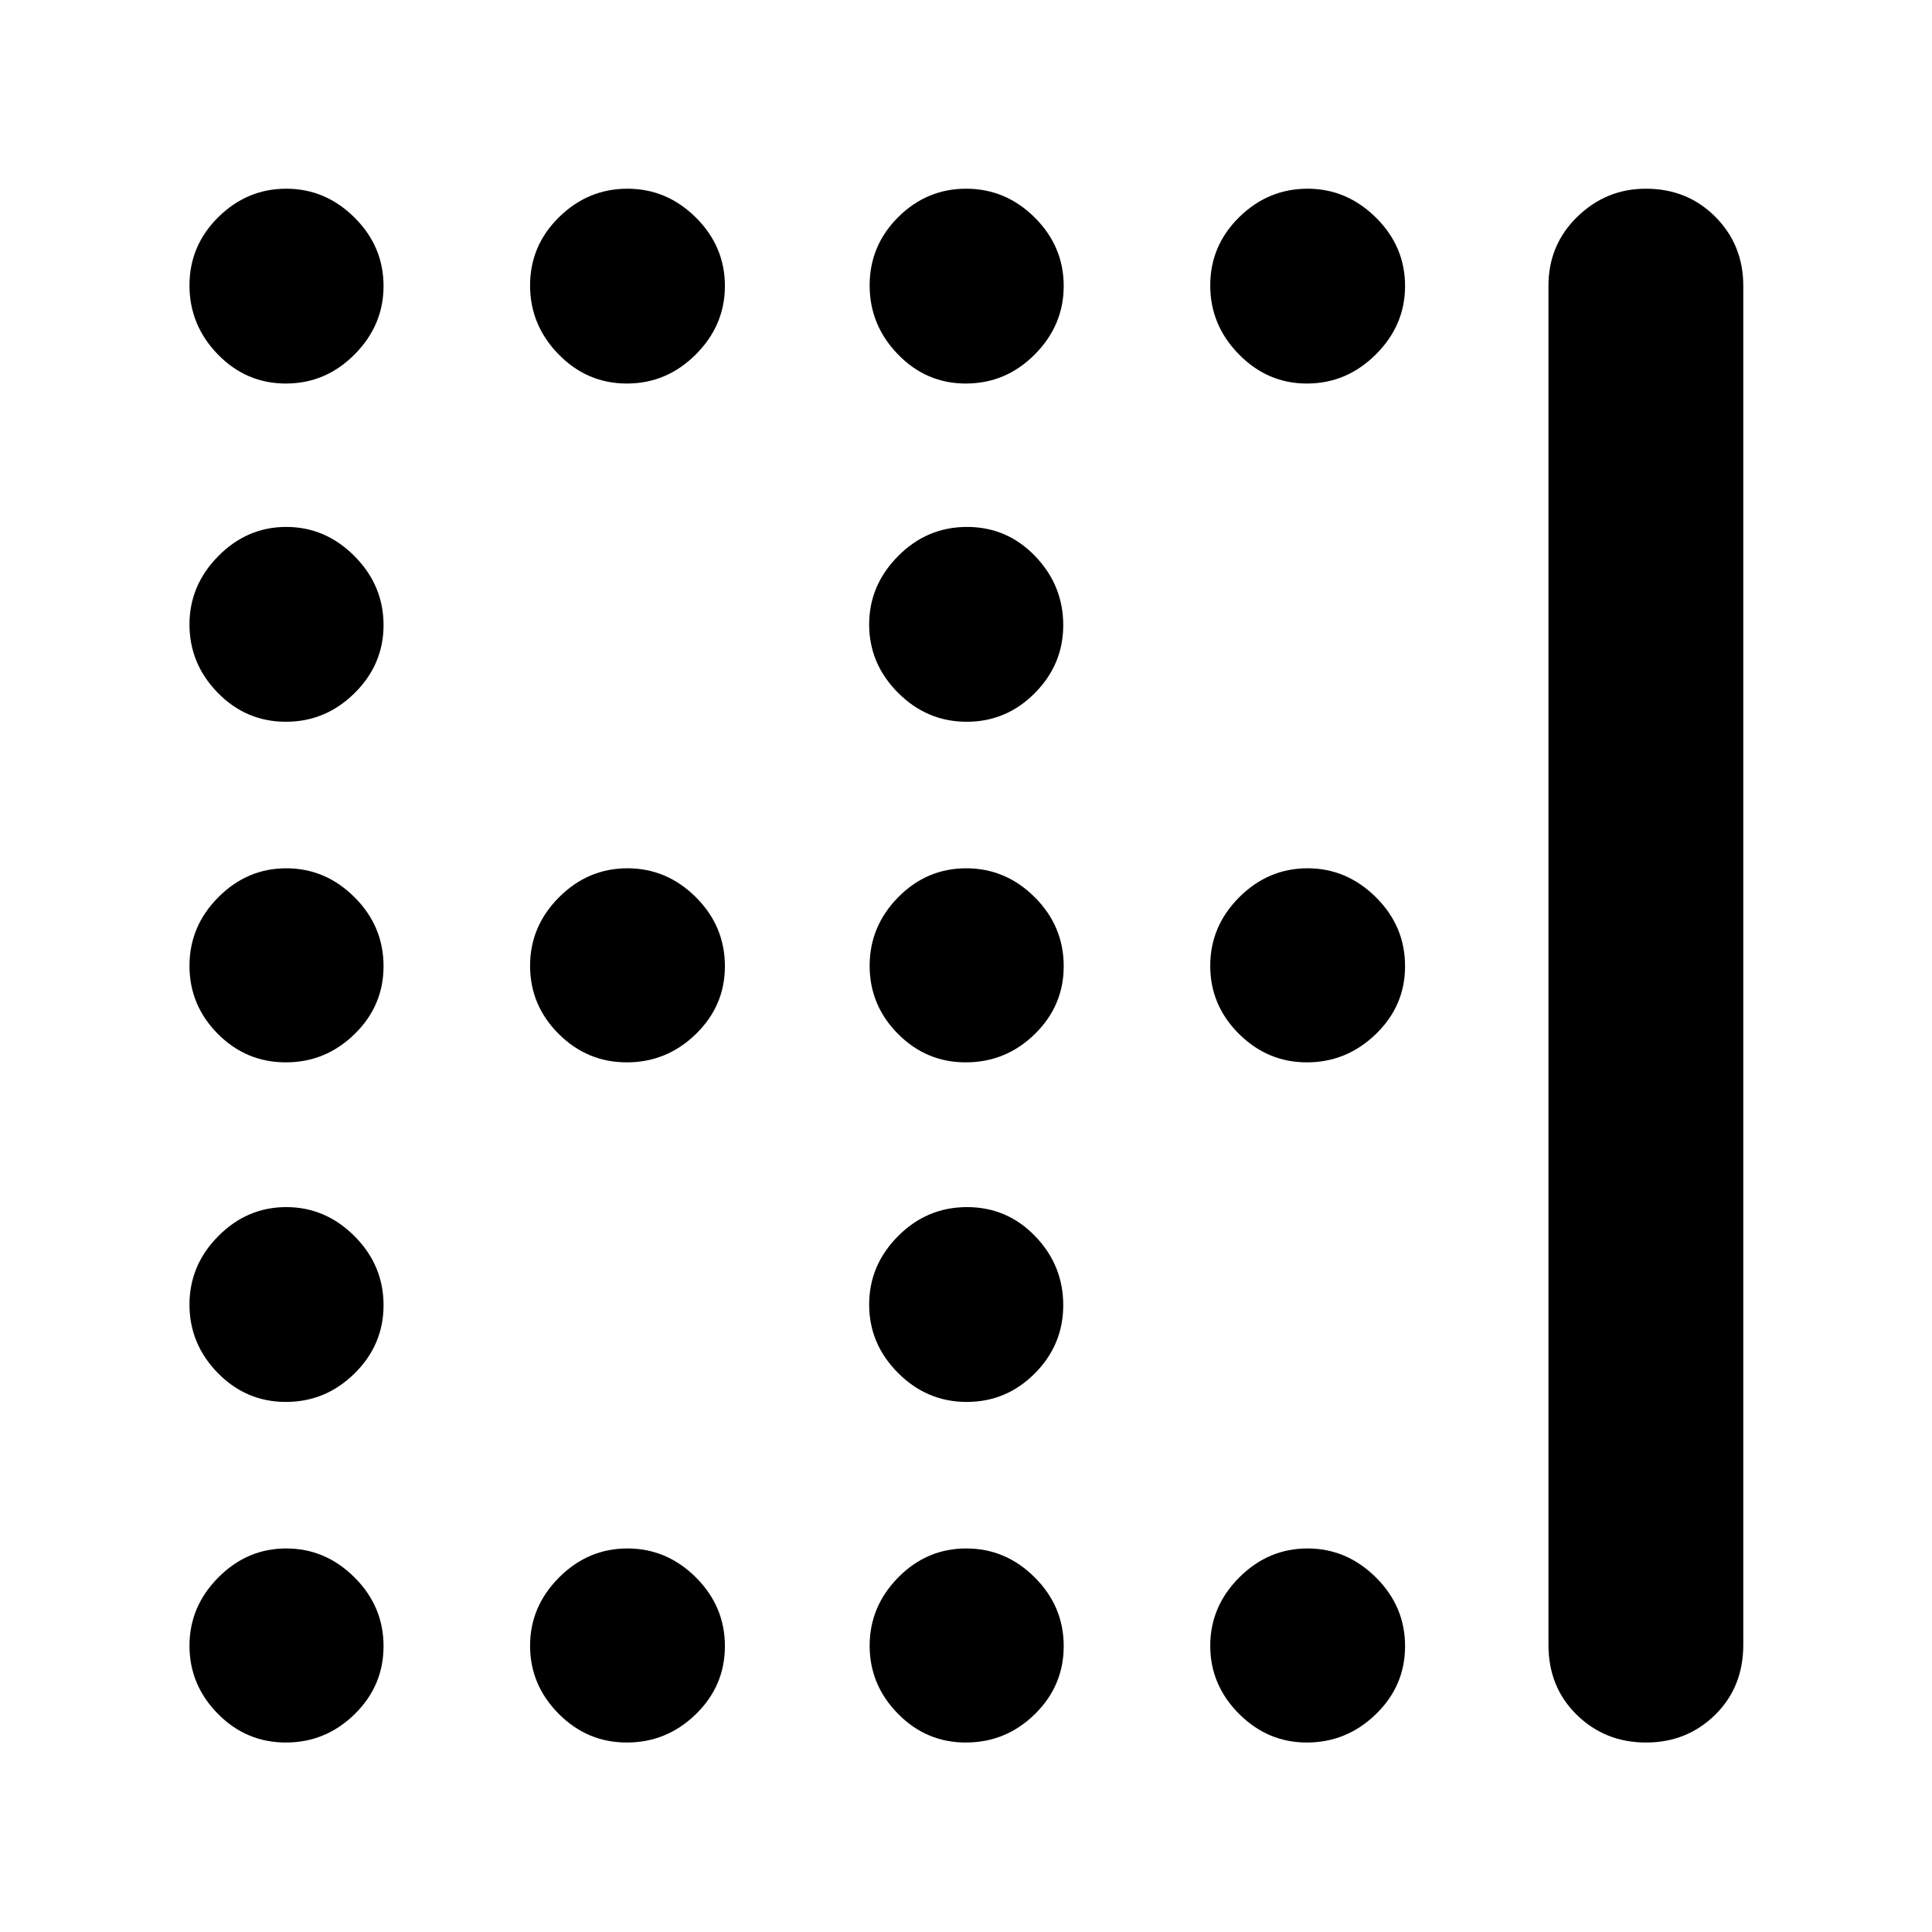 <svg xmlns="http://www.w3.org/2000/svg" height="40" viewBox="0 -960 960 960" width="40"><path d="M480.35-601.36q-19.74 0-34.1-14.39-14.37-14.39-14.37-33.98 0-19.43 14.36-33.94 14.35-14.5 34.26-14.5 19.91 0 33.86 14.51 13.96 14.52 13.96 34.3 0 19.5-14.12 33.75t-33.85 14.25ZM311.46-432.12q-19.7 0-33.89-14.17-14.18-14.18-14.18-33.82 0-19.63 14.39-34.04 14.38-14.4 33.98-14.4 19.59 0 34.02 14.37 14.42 14.37 14.42 34.3 0 19.64-14.44 33.7-14.45 14.06-34.3 14.06Zm168.42 0q-19.64 0-33.7-14.17-14.06-14.18-14.06-33.82 0-19.63 14.17-34.04 14.18-14.4 33.82-14.4 19.63 0 34.04 14.37 14.4 14.37 14.4 34.3 0 19.64-14.37 33.7-14.37 14.06-34.3 14.06Zm169.48 0q-19.5 0-33.75-14.17-14.25-14.18-14.25-33.82 0-19.63 14.39-34.04 14.39-14.4 33.98-14.4 19.43 0 33.94 14.37 14.5 14.37 14.5 34.3 0 19.64-14.51 33.7-14.52 14.06-34.3 14.06ZM480.35-263.39q-19.74 0-34.1-14.39-14.37-14.38-14.37-33.98 0-19.59 14.36-34.02 14.35-14.42 34.26-14.42 19.91 0 33.86 14.44 13.96 14.45 13.96 34.3 0 19.7-14.12 33.89-14.12 14.18-33.85 14.18ZM142.06-769.42q-19.76 0-33.84-14.5-14.07-14.5-14.07-34.26 0-19.76 14.31-33.91 14.31-14.14 33.79-14.14 19.47 0 33.9 14.33t14.43 34.02q0 19.53-14.38 33.99-14.38 14.47-34.14 14.47Zm169.4 0q-19.7 0-33.89-14.5-14.18-14.5-14.18-34.26 0-19.76 14.39-33.91 14.38-14.14 33.98-14.14 19.59 0 34.02 14.33 14.42 14.33 14.42 34.02 0 19.53-14.44 33.99-14.45 14.47-34.3 14.47Zm168.42 0q-19.64 0-33.7-14.5-14.06-14.5-14.06-34.26 0-19.76 14.17-33.91 14.18-14.14 33.82-14.14 19.63 0 34.04 14.33 14.4 14.33 14.4 34.02 0 19.53-14.37 33.99-14.37 14.47-34.3 14.47Zm169.48 0q-19.5 0-33.75-14.5t-14.25-34.26q0-19.76 14.39-33.91 14.39-14.14 33.98-14.14 19.43 0 33.94 14.33 14.5 14.33 14.5 34.02 0 19.53-14.51 33.99-14.52 14.47-34.3 14.47Zm-507.3 168.06q-19.76 0-33.84-14.39-14.07-14.39-14.07-33.98 0-19.43 14.31-33.94 14.31-14.5 33.79-14.5 19.47 0 33.9 14.51 14.43 14.52 14.43 34.3 0 19.5-14.38 33.75t-34.14 14.25Zm0 169.24q-19.76 0-33.84-14.17-14.07-14.18-14.07-33.82 0-19.63 14.31-34.04 14.31-14.4 33.79-14.4 19.47 0 33.9 14.37t14.43 34.3q0 19.64-14.38 33.7-14.38 14.06-34.14 14.06Zm0 168.73q-19.76 0-33.84-14.39-14.07-14.38-14.07-33.98 0-19.59 14.31-34.02 14.31-14.42 33.79-14.42 19.47 0 33.9 14.44 14.43 14.45 14.43 34.3 0 19.7-14.38 33.89-14.38 14.18-34.14 14.18Zm0 169.24q-19.76 0-33.84-14.31-14.07-14.31-14.07-33.79 0-19.47 14.31-33.9t33.79-14.43q19.47 0 33.9 14.38t14.43 34.14q0 19.76-14.38 33.84-14.38 14.07-34.14 14.07Zm169.4 0q-19.7 0-33.89-14.31-14.18-14.31-14.18-33.79 0-19.47 14.39-33.9 14.38-14.43 33.98-14.43 19.59 0 34.02 14.38 14.42 14.38 14.42 34.14 0 19.76-14.44 33.84-14.45 14.07-34.3 14.07Zm168.42 0q-19.64 0-33.7-14.31-14.06-14.31-14.06-33.79 0-19.47 14.17-33.9 14.18-14.43 33.82-14.43 19.63 0 34.04 14.38 14.4 14.38 14.4 34.14 0 19.76-14.37 33.84-14.37 14.07-34.3 14.07Zm169.48 0q-19.5 0-33.75-14.31t-14.25-33.79q0-19.47 14.39-33.9t33.98-14.43q19.43 0 33.94 14.38 14.5 14.38 14.5 34.14 0 19.76-14.51 33.84-14.52 14.07-34.3 14.07Zm120.06-48.55v-675.27q0-20.34 14.31-34.3 14.31-13.96 34.11-13.96 20.6 0 34.5 13.96 13.89 13.96 13.89 34.3v675.27q0 21.04-14.01 34.8-14.01 13.75-34.33 13.75-20.31 0-34.39-13.75-14.08-13.76-14.08-34.8Z"/></svg>